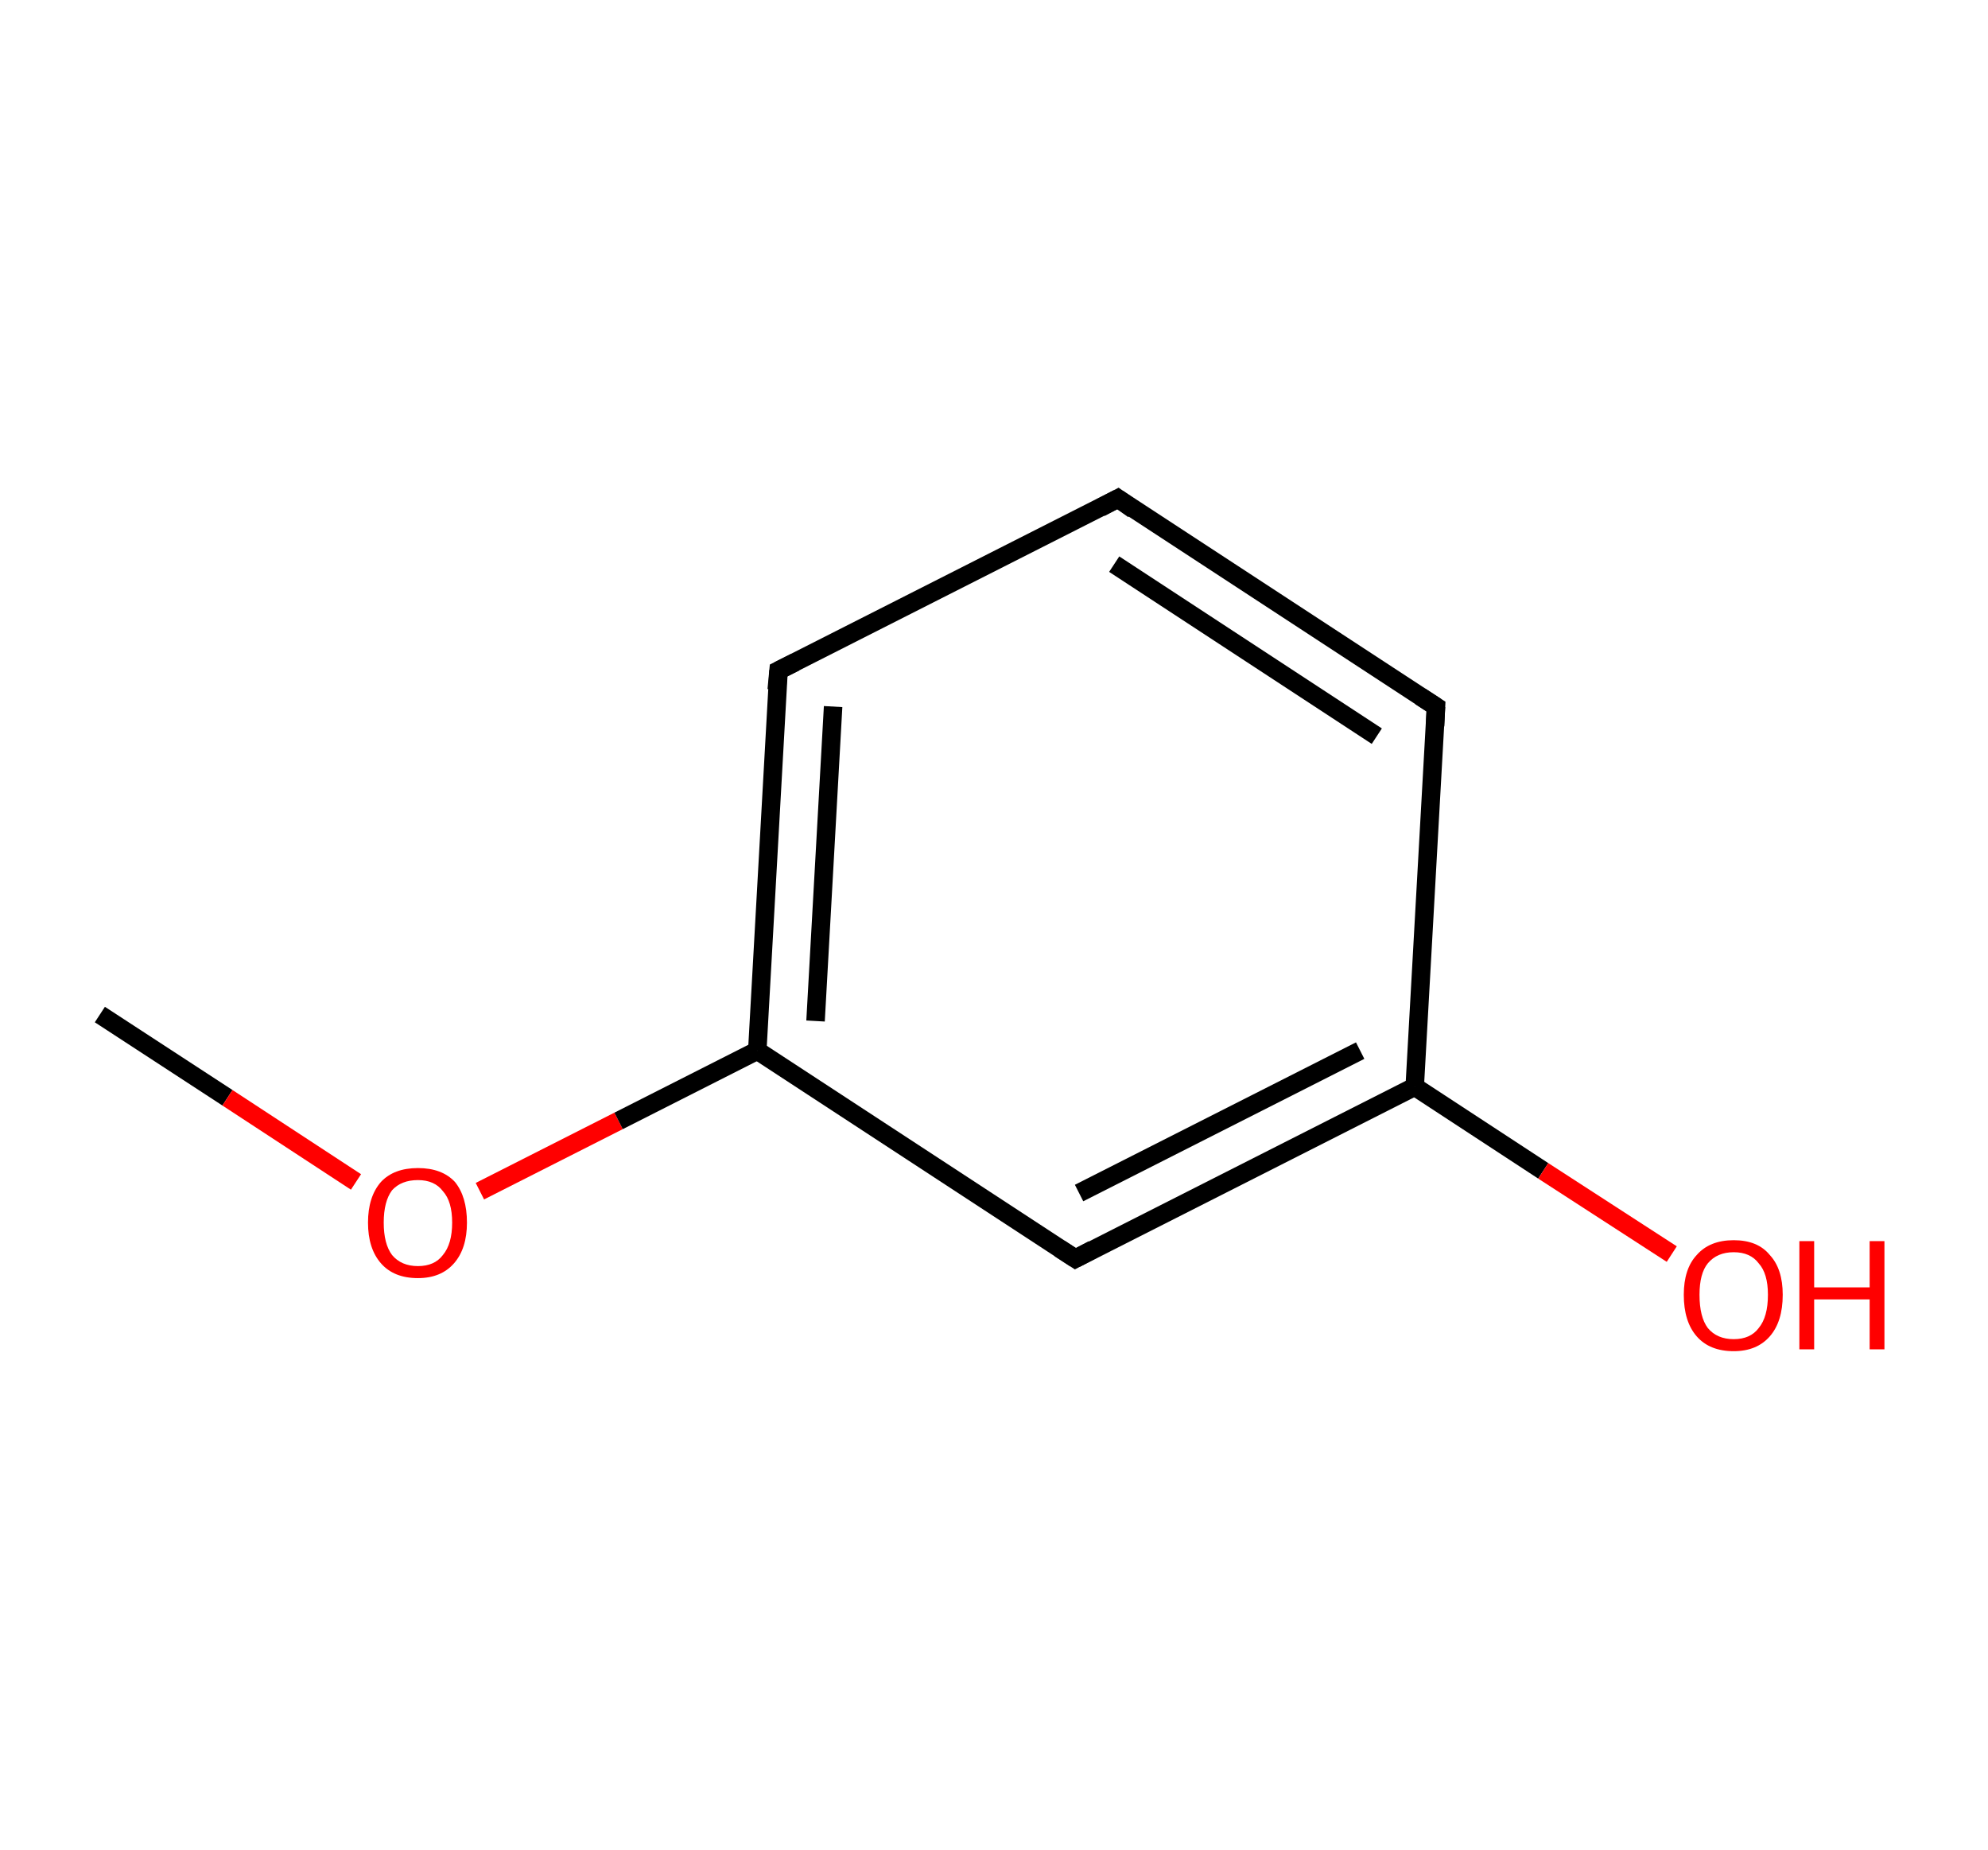 <?xml version='1.0' encoding='ASCII' standalone='yes'?>
<svg xmlns="http://www.w3.org/2000/svg" xmlns:rdkit="http://www.rdkit.org/xml" xmlns:xlink="http://www.w3.org/1999/xlink" version="1.1" baseProfile="full" xml:space="preserve" width="215px" height="200px" viewBox="0 0 215 200">
<!-- END OF HEADER -->
<rect style="opacity:1.0;fill:#FFFFFF;stroke:none" width="215.0" height="200.0" x="0.0" y="0.0"> </rect>
<path class="bond-0 atom-0 atom-1" d="M 10.8,109.7 L 24.6,118.7" style="fill:none;fill-rule:evenodd;stroke:#000000;stroke-width:2.0px;stroke-linecap:butt;stroke-linejoin:miter;stroke-opacity:1"/>
<path class="bond-0 atom-0 atom-1" d="M 24.6,118.7 L 38.5,127.8" style="fill:none;fill-rule:evenodd;stroke:#FF0000;stroke-width:2.0px;stroke-linecap:butt;stroke-linejoin:miter;stroke-opacity:1"/>
<path class="bond-1 atom-1 atom-2" d="M 51.9,128.8 L 66.9,121.2" style="fill:none;fill-rule:evenodd;stroke:#FF0000;stroke-width:2.0px;stroke-linecap:butt;stroke-linejoin:miter;stroke-opacity:1"/>
<path class="bond-1 atom-1 atom-2" d="M 66.9,121.2 L 81.9,113.6" style="fill:none;fill-rule:evenodd;stroke:#000000;stroke-width:2.0px;stroke-linecap:butt;stroke-linejoin:miter;stroke-opacity:1"/>
<path class="bond-2 atom-2 atom-3" d="M 81.9,113.6 L 84.2,72.5" style="fill:none;fill-rule:evenodd;stroke:#000000;stroke-width:2.0px;stroke-linecap:butt;stroke-linejoin:miter;stroke-opacity:1"/>
<path class="bond-2 atom-2 atom-3" d="M 88.2,110.4 L 90.1,76.4" style="fill:none;fill-rule:evenodd;stroke:#000000;stroke-width:2.0px;stroke-linecap:butt;stroke-linejoin:miter;stroke-opacity:1"/>
<path class="bond-3 atom-3 atom-4" d="M 84.2,72.5 L 120.9,53.9" style="fill:none;fill-rule:evenodd;stroke:#000000;stroke-width:2.0px;stroke-linecap:butt;stroke-linejoin:miter;stroke-opacity:1"/>
<path class="bond-4 atom-4 atom-5" d="M 120.9,53.9 L 155.3,76.4" style="fill:none;fill-rule:evenodd;stroke:#000000;stroke-width:2.0px;stroke-linecap:butt;stroke-linejoin:miter;stroke-opacity:1"/>
<path class="bond-4 atom-4 atom-5" d="M 120.5,61.0 L 148.9,79.6" style="fill:none;fill-rule:evenodd;stroke:#000000;stroke-width:2.0px;stroke-linecap:butt;stroke-linejoin:miter;stroke-opacity:1"/>
<path class="bond-5 atom-5 atom-6" d="M 155.3,76.4 L 153.0,117.5" style="fill:none;fill-rule:evenodd;stroke:#000000;stroke-width:2.0px;stroke-linecap:butt;stroke-linejoin:miter;stroke-opacity:1"/>
<path class="bond-6 atom-6 atom-7" d="M 153.0,117.5 L 166.9,126.6" style="fill:none;fill-rule:evenodd;stroke:#000000;stroke-width:2.0px;stroke-linecap:butt;stroke-linejoin:miter;stroke-opacity:1"/>
<path class="bond-6 atom-6 atom-7" d="M 166.9,126.6 L 180.8,135.6" style="fill:none;fill-rule:evenodd;stroke:#FF0000;stroke-width:2.0px;stroke-linecap:butt;stroke-linejoin:miter;stroke-opacity:1"/>
<path class="bond-7 atom-6 atom-8" d="M 153.0,117.5 L 116.3,136.1" style="fill:none;fill-rule:evenodd;stroke:#000000;stroke-width:2.0px;stroke-linecap:butt;stroke-linejoin:miter;stroke-opacity:1"/>
<path class="bond-7 atom-6 atom-8" d="M 147.1,113.6 L 116.7,129.0" style="fill:none;fill-rule:evenodd;stroke:#000000;stroke-width:2.0px;stroke-linecap:butt;stroke-linejoin:miter;stroke-opacity:1"/>
<path class="bond-8 atom-8 atom-2" d="M 116.3,136.1 L 81.9,113.6" style="fill:none;fill-rule:evenodd;stroke:#000000;stroke-width:2.0px;stroke-linecap:butt;stroke-linejoin:miter;stroke-opacity:1"/>
<path d="M 84.0,74.6 L 84.2,72.5 L 86.0,71.6" style="fill:none;stroke:#000000;stroke-width:2.0px;stroke-linecap:butt;stroke-linejoin:miter;stroke-opacity:1;"/>
<path d="M 119.0,54.9 L 120.9,53.9 L 122.6,55.1" style="fill:none;stroke:#000000;stroke-width:2.0px;stroke-linecap:butt;stroke-linejoin:miter;stroke-opacity:1;"/>
<path d="M 153.6,75.3 L 155.3,76.4 L 155.2,78.5" style="fill:none;stroke:#000000;stroke-width:2.0px;stroke-linecap:butt;stroke-linejoin:miter;stroke-opacity:1;"/>
<path d="M 118.2,135.1 L 116.3,136.1 L 114.6,135.0" style="fill:none;stroke:#000000;stroke-width:2.0px;stroke-linecap:butt;stroke-linejoin:miter;stroke-opacity:1;"/>
<path class="atom-1" d="M 39.8 132.2 Q 39.8 129.4, 41.2 127.8 Q 42.6 126.3, 45.2 126.3 Q 47.8 126.3, 49.2 127.8 Q 50.5 129.4, 50.5 132.2 Q 50.5 135.0, 49.1 136.6 Q 47.7 138.2, 45.2 138.2 Q 42.6 138.2, 41.2 136.6 Q 39.8 135.0, 39.8 132.2 M 45.2 136.9 Q 47.0 136.9, 47.9 135.7 Q 48.9 134.5, 48.9 132.2 Q 48.9 129.9, 47.9 128.8 Q 47.0 127.6, 45.2 127.6 Q 43.4 127.6, 42.4 128.7 Q 41.5 129.9, 41.5 132.2 Q 41.5 134.5, 42.4 135.7 Q 43.4 136.9, 45.2 136.9 " fill="#FF0000"/>
<path class="atom-7" d="M 182.1 140.0 Q 182.1 137.2, 183.5 135.7 Q 184.9 134.1, 187.5 134.1 Q 190.1 134.1, 191.4 135.7 Q 192.8 137.2, 192.8 140.0 Q 192.8 142.9, 191.4 144.5 Q 190.0 146.1, 187.5 146.1 Q 184.9 146.1, 183.5 144.5 Q 182.1 142.9, 182.1 140.0 M 187.5 144.8 Q 189.3 144.8, 190.2 143.6 Q 191.2 142.4, 191.2 140.0 Q 191.2 137.7, 190.2 136.6 Q 189.3 135.4, 187.5 135.4 Q 185.7 135.4, 184.7 136.6 Q 183.8 137.7, 183.8 140.0 Q 183.8 142.4, 184.7 143.6 Q 185.7 144.8, 187.5 144.8 " fill="#FF0000"/>
<path class="atom-7" d="M 194.6 134.2 L 196.2 134.2 L 196.2 139.2 L 202.2 139.2 L 202.2 134.2 L 203.8 134.2 L 203.8 145.9 L 202.2 145.9 L 202.2 140.5 L 196.2 140.5 L 196.2 145.9 L 194.6 145.9 L 194.6 134.2 " fill="#FF0000"/>
</svg>
